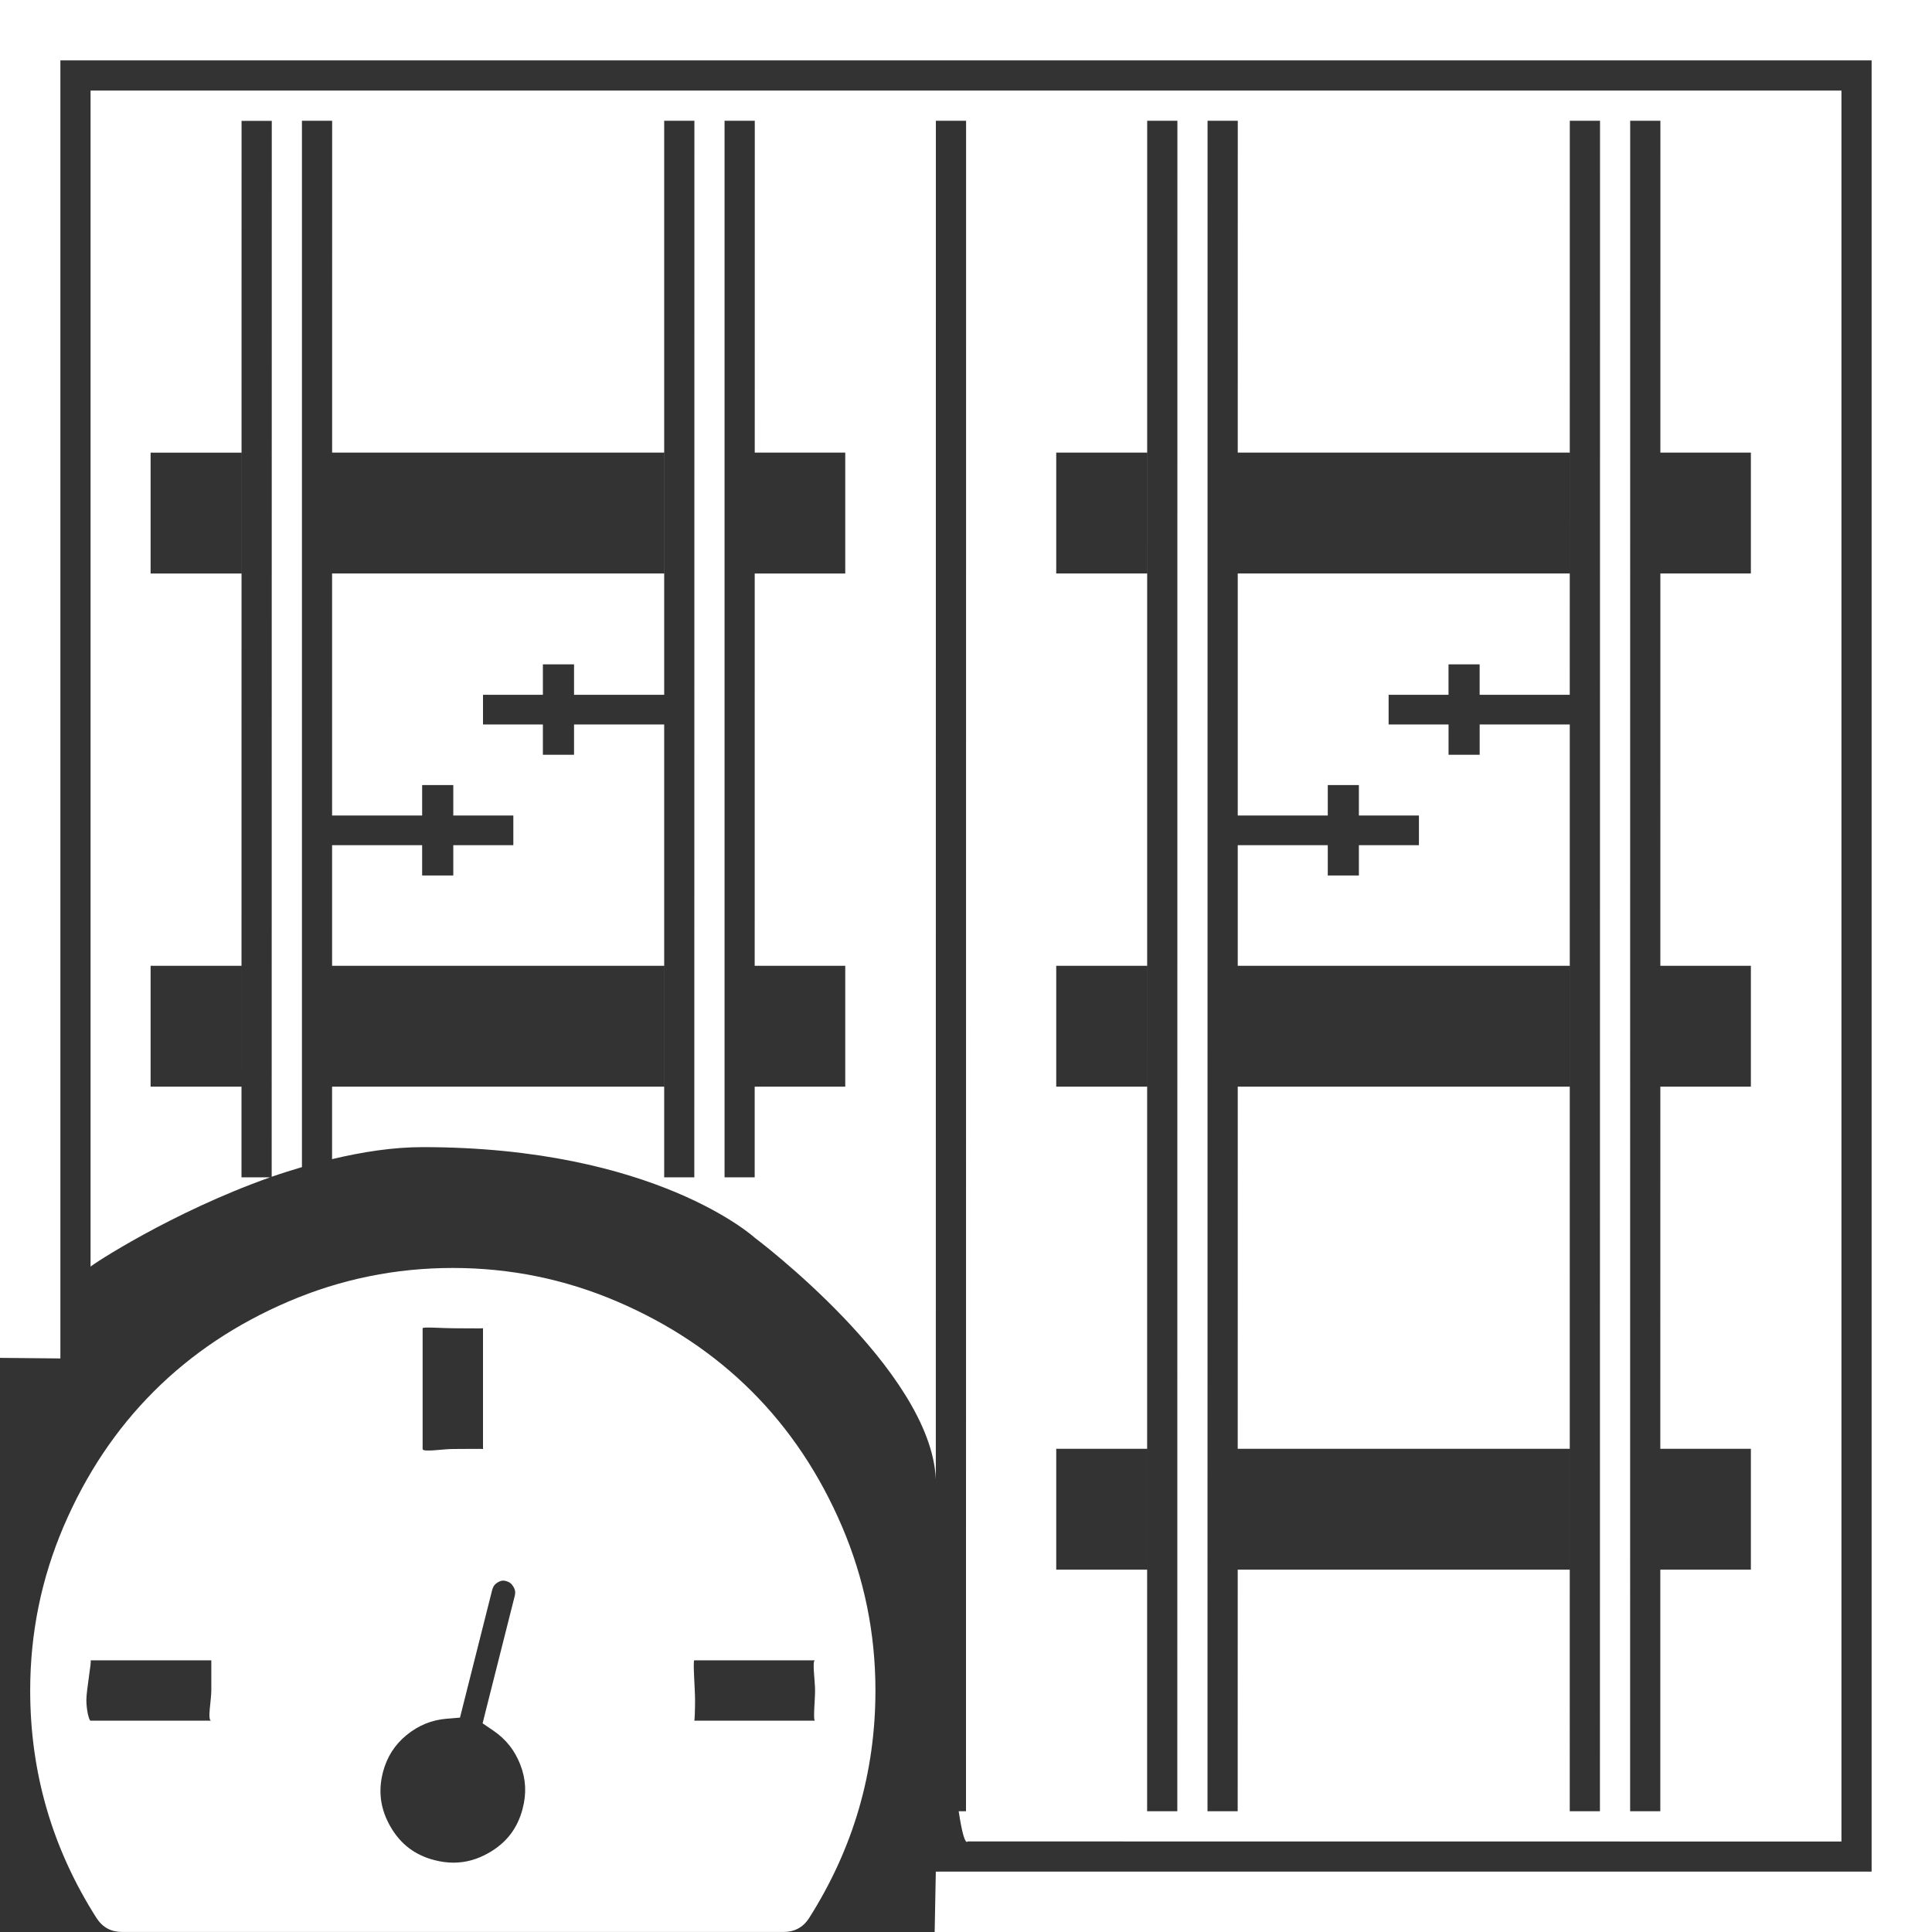 <?xml version="1.0" encoding="utf-8"?>
<!-- Generator: Adobe Illustrator 16.0.0, SVG Export Plug-In . SVG Version: 6.00 Build 0)  -->
<!DOCTYPE svg PUBLIC "-//W3C//DTD SVG 1.1//EN" "http://www.w3.org/Graphics/SVG/1.1/DTD/svg11.dtd">
<svg version="1.1" id="Layer_1" xmlns="http://www.w3.org/2000/svg" xmlns:xlink="http://www.w3.org/1999/xlink" x="0px" y="0px"
	 width="64px" height="64px" viewBox="0 0 64 64" enable-background="new 0 0 64 64" xml:space="preserve">
<rect x="0" y="0" width="64" height="64" fill="#333333" stroke="none"/>
<g>
	<g>
		<path fill="#ffffff" d="M32.001,61c0.034,0.036,0.052,0,0.051,0L61,61.003V3H3v1.003c0,6.109,0,38.112,0,37.957
			c0-0.033,2.667-1.798,5.95-2.96H8L8.002,4.003h1.001L9,38.982c0.328-0.115,0.665-0.22,1.002-0.32V4h1.001l-0.001,10.993H22v4.004
			H11.001l0,8.018h2.983v-1.009h1.032v1.009h1.989v0.983h-1.989v1.004h-1.032v-1.004h-2.983l0,3.995h11v4.004H11v2.401
			C12,38.16,13.015,38,14,38c7.72,0,11,3,11,3s5.844,4.378,6,8c0,0.003,0,0.006,0,0.009L31.002,4h1.001L32,60h-0.242
			C31.866,60.72,31.95,60.944,32.001,61L32.001,61L32.001,61z M54.002,4h1.001l-0.001,10.993H58v4.004h-2.998l-0.001,12.996H58
			v4.004h-2.999L55,47.993h3v4.004h-3V60h-1L54.002,4z M52.002,4h1.001L53,60h-1l0.001-36.001h-2.985v1.004h-1.031v-1.004H46v-0.983
			h1.984v-1.009h1.031v1.009h2.985L52.002,4z M40.002,4h1.001l-0.001,10.993H52v4.004H41.002v8.018h2.982v-1.009h1.031v1.009h1.989
			v0.983h-1.989v1.004h-1.031v-1.004h-2.982v3.995H52v4.004H41.002l-0.001,11.996H52v4.004H41.001L41,60h-1L40.002,4z M39.003,4
			L39,60h-1l0.002-56H39.003z M34.989,14.993H38v4.004h-3.011V14.993z M34.989,31.993H38v4.004h-3.011V31.993z M34.989,47.993H38
			v4.004h-3.011V47.993z M8,35.997H4.989v-4.004H8V35.997z M8,18.998H4.989v-4.004H8V18.998z M23,39h-0.998V23.999h-2.986v1.004
			h-1.032v-1.004H16v-0.983h1.984v-1.009h1.032v1.009h2.986V4h1.001L23,39z M28,18.998h-2.999L25,31.993h3v4.004h-3V39h-0.998V4
			h1.001l-0.001,10.993H28V18.998z M0,0v44.981L2,45V2h60v60H31l-0.038,2H64V0H0z M24.907,46.095
			c-1.25-1.249-2.74-2.243-4.469-2.983c-1.729-0.739-3.542-1.109-5.438-1.109c-1.896,0-3.708,0.37-5.438,1.109
			c-1.729,0.739-3.219,1.733-4.469,2.983s-2.245,2.74-2.985,4.469C1.369,52.293,1,54.104,1,56c0,2.729,0.734,5.245,2.203,7.546
			c0.198,0.302,0.479,0.453,0.844,0.453h21.907c0.364,0,0.646-0.151,0.844-0.453C28.266,61.234,29,58.719,29,56
			c0-1.895-0.37-3.707-1.109-5.437C27.151,48.835,26.157,47.345,24.907,46.095z M7,56c0,0.334-0.14,1,0,1H3
			c-0.049,0-0.139-0.351-0.139-0.685C2.861,55.982,3.045,55,3,55h4C7.002,55,7,55.666,7,56z M14,44c0-0.053,0.666,0,1,0
			c0.333,0,1,0.01,1,0v4c0-0.01-0.667,0-1,0c-0.334,0-1,0.115-1,0V44z M17.312,59.918c-0.167,0.643-0.528,1.117-1.104,1.451
			c-0.388,0.225-0.776,0.334-1.186,0.334c-0.205,0-0.418-0.028-0.634-0.085c-0.643-0.166-1.117-0.527-1.451-1.104
			c-0.335-0.579-0.417-1.174-0.25-1.815c0.134-0.502,0.389-0.901,0.78-1.222c0.396-0.323,0.832-0.501,1.334-0.543l0.437-0.036
			l0.107-0.426l0.961-3.81c0.031-0.114,0.087-0.188,0.188-0.247c0.083-0.049,0.14-0.055,0.175-0.055
			c0.031,0,0.063,0.005,0.097,0.015c0.109,0.03,0.182,0.086,0.241,0.187c0.059,0.097,0.072,0.188,0.048,0.291l-0.964,3.818
			l-0.104,0.416l0.355,0.242c0.419,0.285,0.713,0.657,0.897,1.136C17.422,58.939,17.446,59.413,17.312,59.918z M27,56
			c0,0.334-0.073,1,0,1h-4c0.01,0,0.025-0.35,0.025-0.684S22.948,55,23,55h4C26.896,55,27,55.666,27,56z"/>
	</g>
</g>
</svg>
